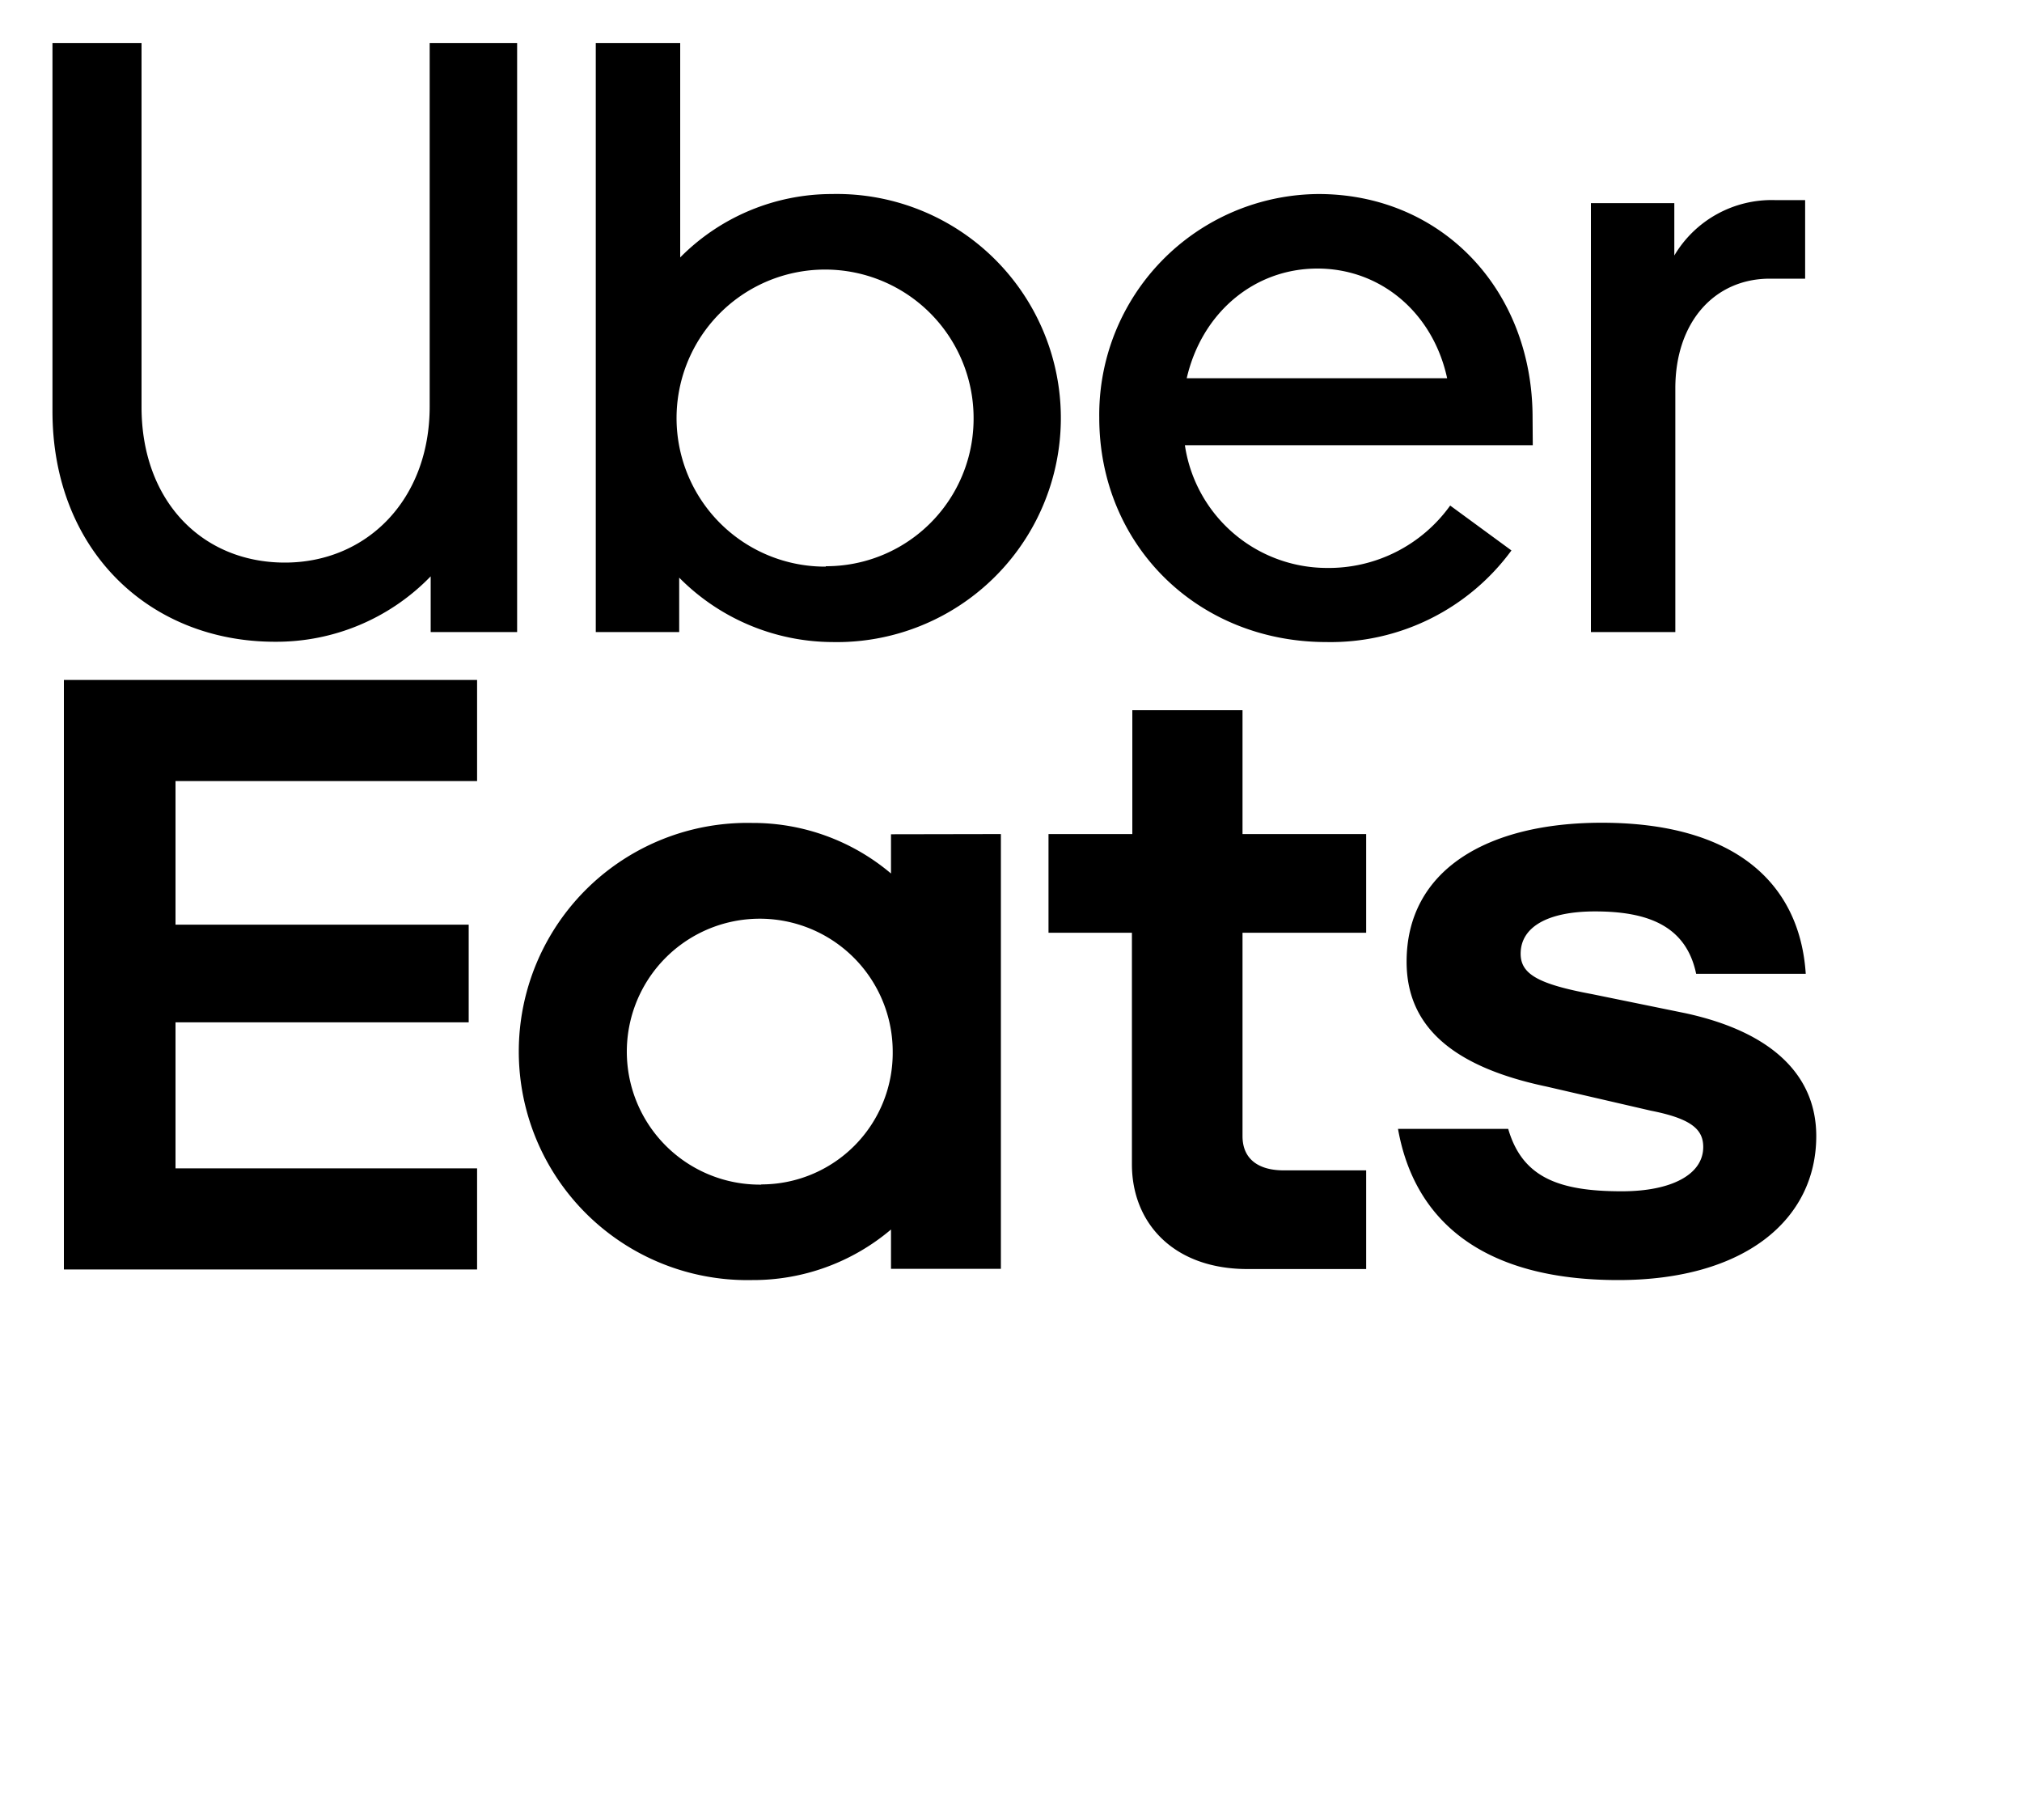 <?xml version="1.0" encoding="UTF-8"?>
<svg xmlns="http://www.w3.org/2000/svg" viewBox="0 0 200 180">
   <title>ubereats</title>
   <g id="Calque_2" data-name="Calque 2">
      <g id="Calque_1-2" data-name="Calque 1">
		  <path d="m175.06,27.56c-5.47,0 -9.35,4.28 -9.35,10.85l0,24.1l-8.35,0l0,-42.42l8.25,0l0,5.18a11.19,11.19 0 0 1 9.94,-5.48l3,0l0,7.77l-3.49,0zm-23.47,13.74c0,-12.65 -9,-22.11 -21.18,-22.11a21.83,21.83 0 0 0 -21.68,22.11c0,12.64 9.75,22.2 22.47,22.2a22.17,22.17 0 0 0 18.3,-9.06l-6.06,-4.44a14.78,14.78 0 0 1 -12.24,6.17a14.22,14.22 0 0 1 -14,-12.14l34.41,0l-0.02,-2.73zm-34.21,-3.89c1.49,-6.47 6.66,-10.85 12.93,-10.85s11.43,4.38 12.83,10.85l-25.76,0zm-35.1,-18.22a21.12,21.12 0 0 0 -15,6.27l0,-21.21l-8.35,0l0,58.26l8.25,0l0,-5.38a21.45,21.45 0 0 0 15.12,6.37a22.16,22.16 0 1 0 0,-44.31l-0.02,0zm-0.6,36.85a14.69,14.69 0 1 1 14.62,-14.64a14.58,14.58 0 0 1 -14.62,14.6l0,0.04zm-53.5,-0.4c8.06,0 14.32,-6.18 14.32,-15.44l0,-35.95l8.65,0l0,58.26l-8.55,0l0,-5.51a21.24,21.24 0 0 1 -15.41,6.47c-12.43,0 -22,-9.06 -22,-22.8l0,-36.42l8.81,0l0,36c0,9.31 6,15.39 14.18,15.39z"/>
          <path d="m6.32,67.25l40.87,0l0,10l-29.83,0l0,14.2l29,0l0,9.66l-29,0l0,14.44l29.83,0l0,10l-40.87,0l0,-58.3zm153.74,59.35c12.53,0 19.59,-6 19.59,-14.24c0,-5.87 -4.18,-10.25 -12.93,-12.15l-9.25,-1.89c-5.37,-1 -7.06,-2 -7.06,-4c0,-2.59 2.59,-4.18 7.36,-4.18c5.17,0 9,1.39 10,6.17l10.84,0c-0.59,-9 -7.06,-14.94 -20.18,-14.94c-11.34,0 -19.3,4.68 -19.3,13.75c0,6.27 4.38,10.35 13.83,12.34l10.34,2.39c4.08,0.8 5.17,1.9 5.17,3.59c0,2.69 -3.08,4.38 -8.06,4.38c-6.26,0 -9.84,-1.39 -11.23,-6.17l-10.9,0c1.59,8.98 8.25,14.95 21.78,14.95zm-24.93,-1.09l-11.73,0c-7.36,0 -11.44,-4.58 -11.44,-10.36l0,-22.9l-8.25,0l0,-9.76l8.29,0l0,-12.25l10.9,0l0,12.25l12.23,0l0,9.76l-12.23,0l0,20.11c0,2.29 1.59,3.39 4.08,3.39l8.15,0l0,9.76zm-47,-43l0,3.88a21.16,21.16 0 0 0 -13.73,-5a22.61,22.61 0 1 0 0,45.21a21.1,21.1 0 0 0 13.73,-5l0,3.89l10.87,0l0,-43l-10.87,0.02zm-12.83,34.65a13.15,13.15 0 1 1 13,-13.14a13,13 0 0 1 -13.02,13.12l0.02,0.02z"/>
      </g>
   </g>
</svg>